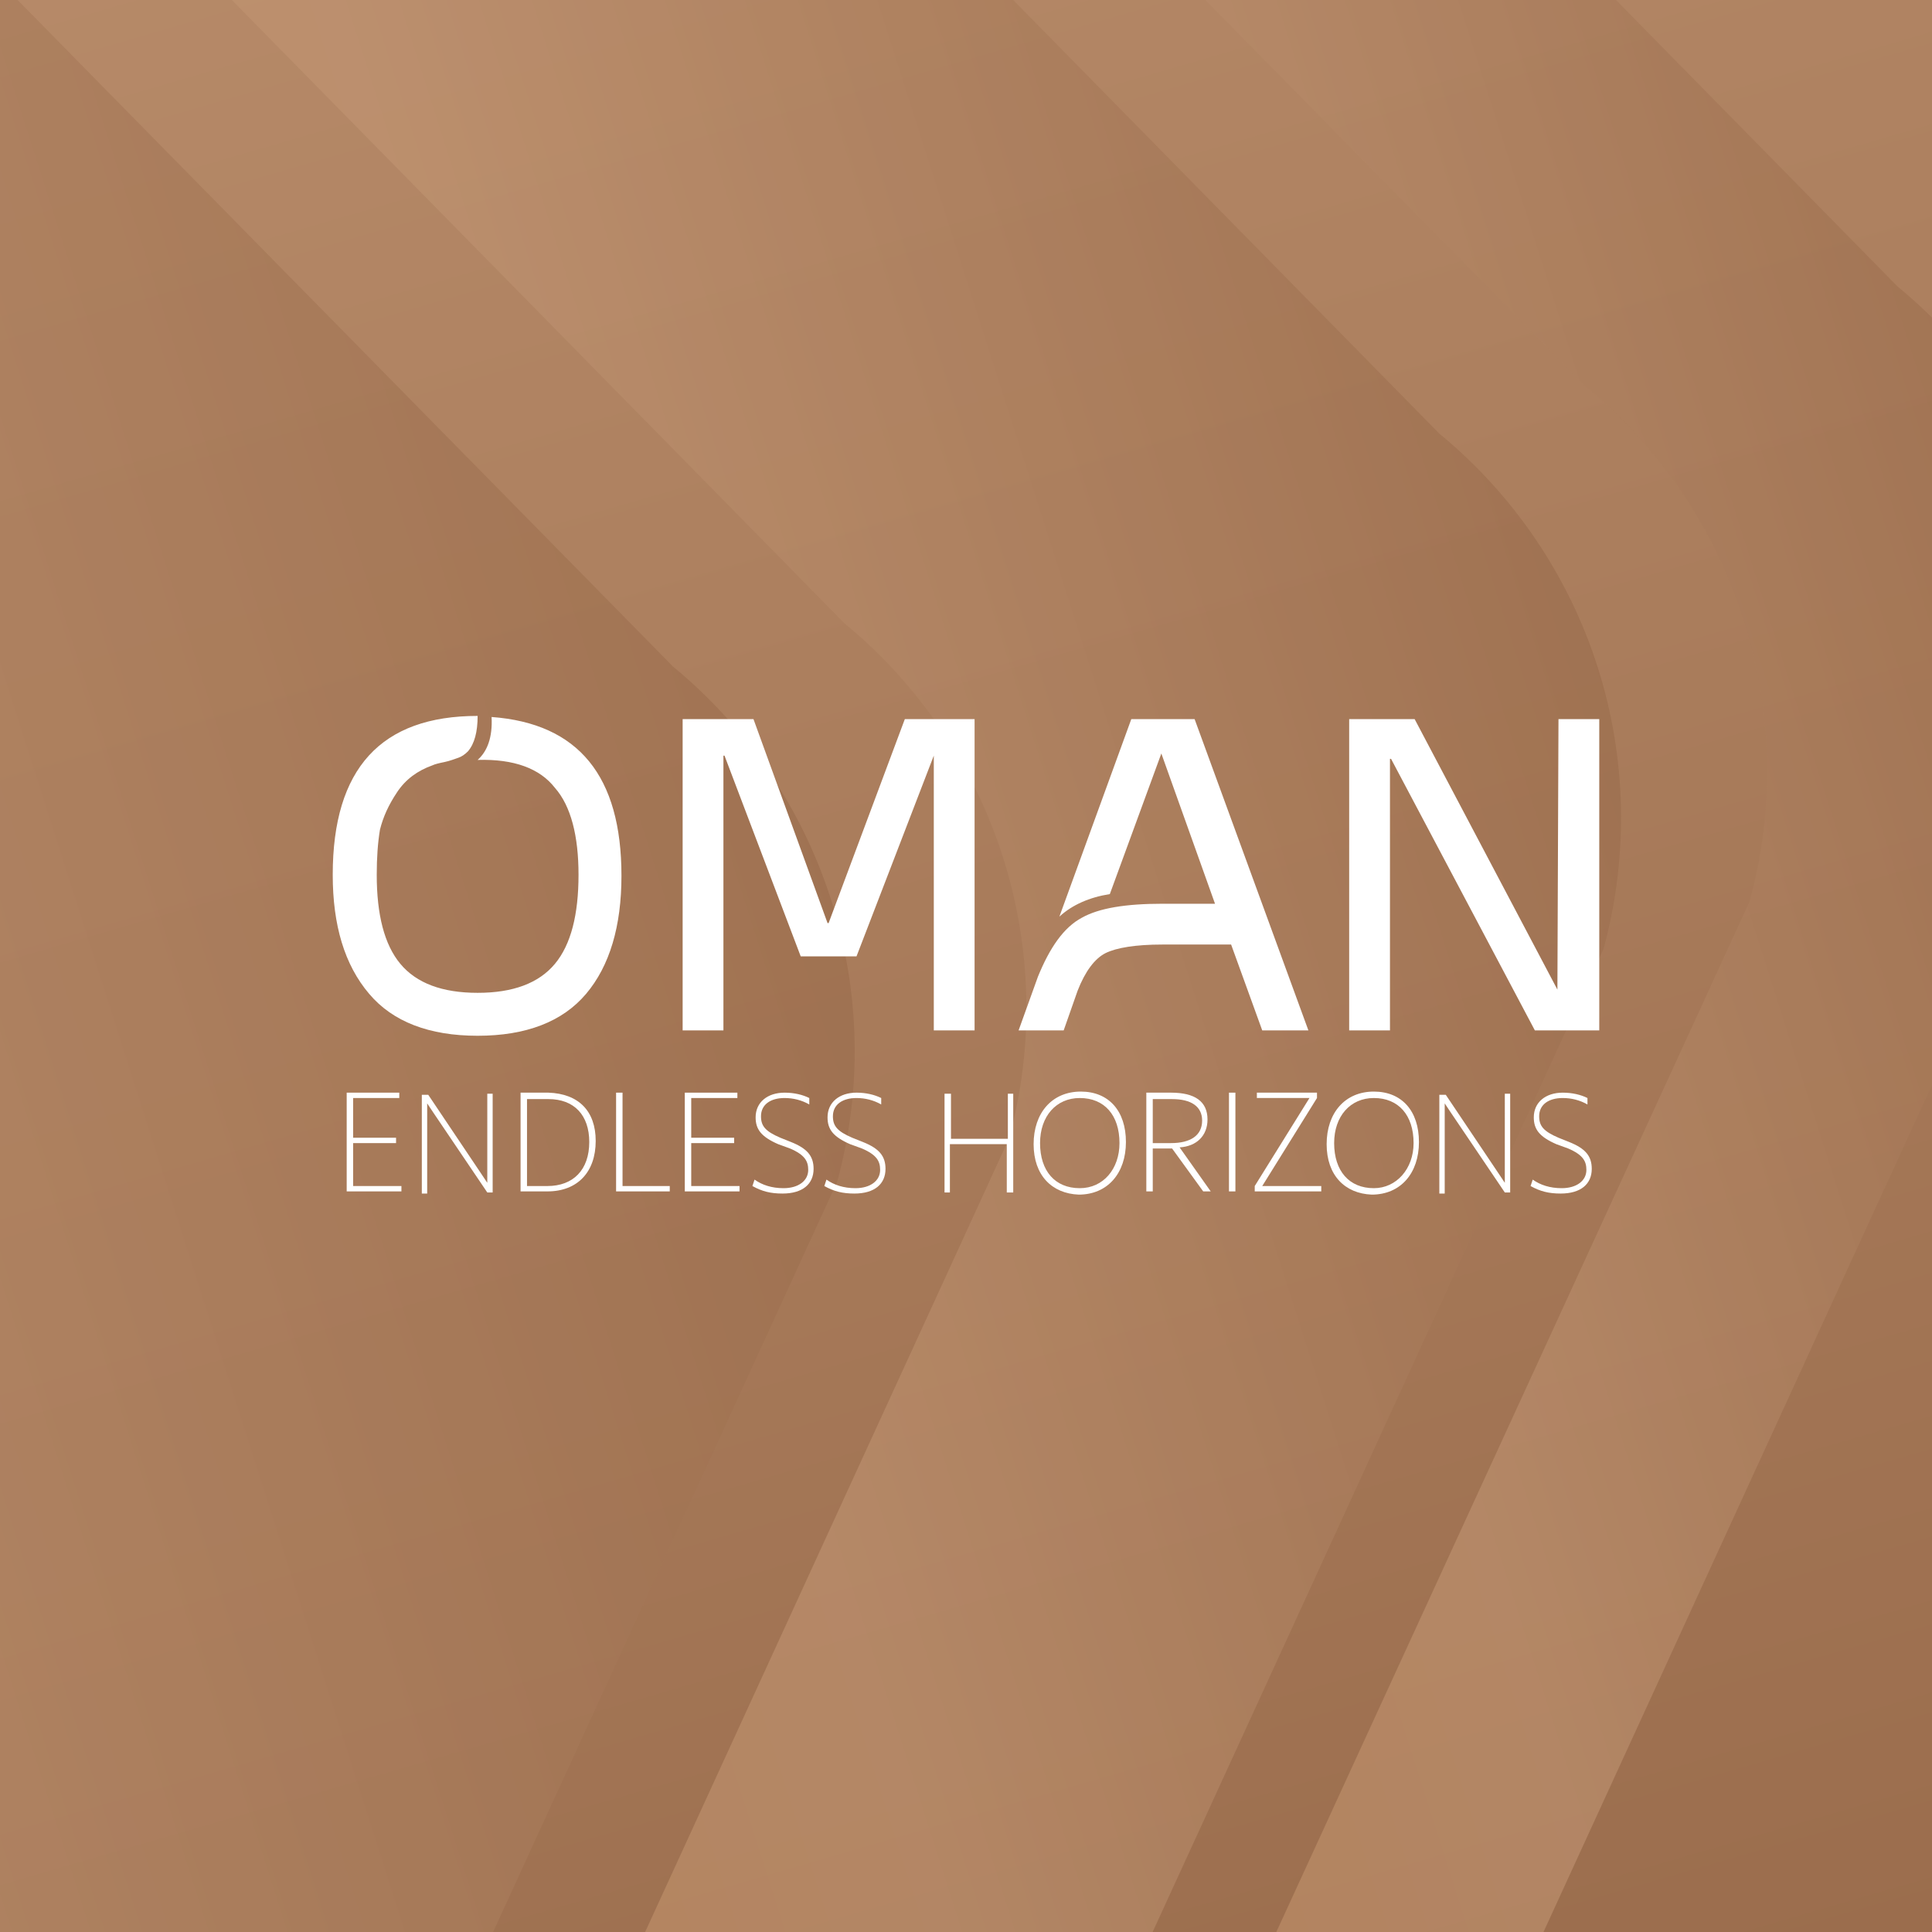 <?xml version="1.0" encoding="utf-8"?>
<!-- Generator: Adobe Illustrator 27.6.1, SVG Export Plug-In . SVG Version: 6.00 Build 0)  -->
<svg version="1.1" id="Layer_1" xmlns="http://www.w3.org/2000/svg" xmlns:xlink="http://www.w3.org/1999/xlink" x="0px" y="0px"
	 viewBox="0 0 180 180" style="enable-background:new 0 0 180 180;" xml:space="preserve">
<rect x="0" y="0" width="180" height="180" fill="#333333" stroke="none"/>
<style type="text/css">
	.st0{clip-path:url(#SVGID_00000162336223275194833140000005535123834350168220_);}
	
		.st1{clip-path:url(#SVGID_00000144309175944630527480000010175141711619660460_);fill:url(#SVGID_00000137126627872585419700000007133695642716268435_);}
	.st2{opacity:0.6;clip-path:url(#SVGID_00000144309175944630527480000010175141711619660460_);}
	.st3{fill:url(#SVGID_00000052096462923244285050000002107662267561525930_);}
	.st4{fill:url(#SVGID_00000176763448405017736750000004099461844379952271_);}
	.st5{fill:url(#SVGID_00000014614134001292325370000018261412659570546844_);}
	
		.st6{opacity:0.2;clip-path:url(#SVGID_00000144309175944630527480000010175141711619660460_);fill:url(#SVGID_00000041297289686274422480000006667599818124584367_);}
	
		.st7{opacity:0.2;clip-path:url(#SVGID_00000144309175944630527480000010175141711619660460_);fill:url(#SVGID_00000047773924567940981060000011722718678488195475_);}
	
		.st8{opacity:0.2;clip-path:url(#SVGID_00000144309175944630527480000010175141711619660460_);fill:url(#SVGID_00000073000925591612580930000014648713646055813814_);}
	.st9{fill:#704C44;}
	.st10{fill:#FFFFFF;}
</style>
<g>
	<defs>
		<rect id="SVGID_1_" width="180" height="180"/>
	</defs>
	<clipPath id="SVGID_00000067200515335855708670000015757155518310400939_">
		<use xlink:href="#SVGID_1_"  style="overflow:visible;"/>
	</clipPath>
	<g style="clip-path:url(#SVGID_00000067200515335855708670000015757155518310400939_);">
		<defs>
			<rect id="SVGID_00000029763981969883402900000009593141310953360045_" x="-3.4" y="-441.6" width="186.9" height="633.2"/>
		</defs>
		<clipPath id="SVGID_00000088838895166016813620000007623206860015983796_">
			<use xlink:href="#SVGID_00000029763981969883402900000009593141310953360045_"  style="overflow:visible;"/>
		</clipPath>
		
			<linearGradient id="SVGID_00000106129369504876649760000013096914375883614608_" gradientUnits="userSpaceOnUse" x1="-2.719" y1="-443.763" x2="183.175" y2="195.436">
			<stop  offset="0" style="stop-color:#996B4B"/>
			<stop  offset="6.585936e-02" style="stop-color:#A87755"/>
			<stop  offset="0.153" style="stop-color:#BA8861"/>
			<stop  offset="0.199" style="stop-color:#C28F65"/>
			<stop  offset="0.504" style="stop-color:#C19573"/>
			<stop  offset="1" style="stop-color:#996B4B"/>
		</linearGradient>
		
			<rect x="-3.4" y="-441.6" style="clip-path:url(#SVGID_00000088838895166016813620000007623206860015983796_);fill:url(#SVGID_00000106129369504876649760000013096914375883614608_);" width="186.9" height="633.2"/>
		<g style="opacity:0.6;clip-path:url(#SVGID_00000088838895166016813620000007623206860015983796_);">
			
				<linearGradient id="SVGID_00000066474088709397604890000003643228060840186793_" gradientUnits="userSpaceOnUse" x1="1737.466" y1="-829.759" x2="1927.703" y2="-829.759" gradientTransform="matrix(0.953 -0.304 0.304 0.953 -1451.602 1386.79)">
				<stop  offset="0" style="stop-color:#996B4B"/>
				<stop  offset="6.585936e-02" style="stop-color:#A87755"/>
				<stop  offset="0.153" style="stop-color:#BA8861"/>
				<stop  offset="0.199" style="stop-color:#C28F65"/>
				<stop  offset="0.504" style="stop-color:#C19573"/>
				<stop  offset="1" style="stop-color:#996B4B"/>
			</linearGradient>
			<path style="fill:url(#SVGID_00000066474088709397604890000003643228060840186793_);" d="M149.4,88.4L72.3,256.5l-55.4,17.7
				L94,106.1c4.8-17.6-1.2-36.4-15.3-48l-193.8-197.2l55.4-17.7L134.1,40.4C148.2,52,154.2,70.7,149.4,88.4z"/>
			
				<linearGradient id="SVGID_00000098183483016131796650000004331138289395590565_" gradientUnits="userSpaceOnUse" x1="1809.896" y1="-829.759" x2="1972.585" y2="-829.759" gradientTransform="matrix(0.953 -0.304 0.304 0.953 -1451.602 1386.79)">
				<stop  offset="0" style="stop-color:#996B4B"/>
				<stop  offset="6.585936e-02" style="stop-color:#A87755"/>
				<stop  offset="0.153" style="stop-color:#BA8861"/>
				<stop  offset="0.199" style="stop-color:#C28F65"/>
				<stop  offset="0.504" style="stop-color:#C19573"/>
				<stop  offset="1" style="stop-color:#996B4B"/>
			</linearGradient>
			<path style="fill:url(#SVGID_00000098183483016131796650000004331138289395590565_);" d="M192.1,74.7L115,242.8l-29.2,9.3L163,84
				c4.8-17.6-1.2-36.4-15.3-48L-46.2-161.2l29.2-9.3L176.8,26.7C190.9,38.3,196.9,57.1,192.1,74.7z"/>
			
				<linearGradient id="SVGID_00000082341239058162845390000003468901680189008567_" gradientUnits="userSpaceOnUse" x1="1571.852" y1="-830.789" x2="1853.127" y2="-830.789" gradientTransform="matrix(0.953 -0.304 0.304 0.953 -1451.602 1386.79)">
				<stop  offset="0" style="stop-color:#996B4B"/>
				<stop  offset="6.585936e-02" style="stop-color:#A87755"/>
				<stop  offset="0.153" style="stop-color:#BA8861"/>
				<stop  offset="0.199" style="stop-color:#C28F65"/>
				<stop  offset="0.504" style="stop-color:#C19573"/>
				<stop  offset="1" style="stop-color:#996B4B"/>
			</linearGradient>
			<path style="fill:url(#SVGID_00000082341239058162845390000003468901680189008567_);" d="M78,110.1L0.9,278.2l-108.3,34.6
				c-18.7,6-38.6-4.3-44.6-23L-262.5-55.9c-6-18.7,4.3-38.6,23-44.6l108.3-34.6L62.7,62.1C76.8,73.7,82.8,92.5,78,110.1z"/>
		</g>
		
			<linearGradient id="SVGID_00000100341822512918892350000012914936050622290066_" gradientUnits="userSpaceOnUse" x1="209.065" y1="-5348.213" x2="399.302" y2="-5348.213" gradientTransform="matrix(-0.874 0.487 0.487 0.874 3007.169 4127.548)">
			<stop  offset="0" style="stop-color:#996B4B"/>
			<stop  offset="6.585936e-02" style="stop-color:#A87755"/>
			<stop  offset="0.153" style="stop-color:#BA8861"/>
			<stop  offset="0.199" style="stop-color:#C28F65"/>
			<stop  offset="0.504" style="stop-color:#C19573"/>
			<stop  offset="1" style="stop-color:#996B4B"/>
		</linearGradient>
		
			<path style="opacity:0.2;clip-path:url(#SVGID_00000088838895166016813620000007623206860015983796_);fill:url(#SVGID_00000100341822512918892350000012914936050622290066_);" d="
			M101.3-283.9l175.4,58.8l50.8-28.3l-175.4-58.8c-16.2-8.5-25.8-25.8-24.5-44l-11.3-276.3l-50.8,28.3l11.3,276.3
			C75.6-309.7,85.2-292.4,101.3-283.9z"/>
		
			<linearGradient id="SVGID_00000020395856036840987880000017093599139971010973_" gradientUnits="userSpaceOnUse" x1="281.495" y1="-5348.213" x2="444.184" y2="-5348.213" gradientTransform="matrix(-0.874 0.487 0.487 0.874 3007.169 4127.548)">
			<stop  offset="0" style="stop-color:#996B4B"/>
			<stop  offset="6.585936e-02" style="stop-color:#A87755"/>
			<stop  offset="0.153" style="stop-color:#BA8861"/>
			<stop  offset="0.199" style="stop-color:#C28F65"/>
			<stop  offset="0.504" style="stop-color:#C19573"/>
			<stop  offset="1" style="stop-color:#996B4B"/>
		</linearGradient>
		
			<path style="opacity:0.2;clip-path:url(#SVGID_00000088838895166016813620000007623206860015983796_);fill:url(#SVGID_00000020395856036840987880000017093599139971010973_);" d="
			M62.1-262.1l175.4,58.8l26.7-14.9L88.9-277c-16.2-8.5-25.8-25.8-24.5-44L53.1-597.3l-26.7,14.9l11.3,276.3
			C36.4-287.8,46-270.6,62.1-262.1z"/>
		
			<linearGradient id="SVGID_00000004525928831068620360000002351181957930044816_" gradientUnits="userSpaceOnUse" x1="43.451" y1="-5349.244" x2="324.726" y2="-5349.244" gradientTransform="matrix(-0.874 0.487 0.487 0.874 3007.169 4127.548)">
			<stop  offset="0" style="stop-color:#996B4B"/>
			<stop  offset="6.585936e-02" style="stop-color:#A87755"/>
			<stop  offset="0.153" style="stop-color:#BA8861"/>
			<stop  offset="0.199" style="stop-color:#C28F65"/>
			<stop  offset="0.504" style="stop-color:#C19573"/>
			<stop  offset="1" style="stop-color:#996B4B"/>
		</linearGradient>
		
			<path style="opacity:0.2;clip-path:url(#SVGID_00000088838895166016813620000007623206860015983796_);fill:url(#SVGID_00000004525928831068620360000002351181957930044816_);" d="
			M166-321.1l175.4,58.8l99.3-55.3c17.1-9.5,23.3-31.1,13.7-48.3L277.8-683c-9.5-17.1-31.1-23.3-48.3-13.7l-99.3,55.3l11.3,276.3
			C140.2-346.9,149.8-329.6,166-321.1z"/>
	</g>
	<g style="clip-path:url(#SVGID_00000067200515335855708670000015757155518310400939_);">
		<rect x="170.3" y="540.9" class="st9" width="0.9" height="26.3"/>
	</g>
	<g style="clip-path:url(#SVGID_00000067200515335855708670000015757155518310400939_);">
		<g>
			<g>
				<path class="st10" d="M31,81.5c0-9.9,4.5-14.8,13.5-14.8c0,1.5-0.3,2.6-0.9,3.3c-0.3,0.3-0.6,0.5-0.9,0.6s-0.8,0.3-1.3,0.4
					c-0.5,0.1-0.9,0.2-1.1,0.3c-1.4,0.5-2.5,1.3-3.3,2.5c-0.8,1.2-1.3,2.3-1.6,3.5c-0.2,1.2-0.3,2.6-0.3,4.2c0,3.7,0.7,6.5,2.2,8.3
					s3.9,2.7,7.2,2.7s5.7-0.9,7.2-2.7c1.5-1.8,2.2-4.6,2.2-8.3c0-3.6-0.7-6.4-2.2-8.1c-1.4-1.8-3.8-2.7-7.2-2.6
					c0.9-0.8,1.4-2.1,1.3-4c8.1,0.6,12.1,5.5,12.1,14.8c0,4.7-1.1,8.4-3.3,11s-5.6,3.9-10.1,3.9c-4.5,0-7.9-1.3-10.1-3.9
					C32.1,89.9,31,86.2,31,81.5z"/>
				<path class="st10" d="M77.1,86h0.1l7.1-19h6.5v29H87V70.4H87l-7.2,18.7h-5.2l-7.1-18.7h-0.1V96h-3.8V67h6.6L77.1,86z"/>
				<path class="st10" d="M108.3,84.2h4.9l-5-14l-4.8,13.1c-1.9,0.3-3.5,1-4.7,2.1l6.7-18.4h5.9l10.6,29h-4.3l-2.9-8h-6.4
					c-2.5,0-4.3,0.3-5.3,0.8c-1,0.5-1.9,1.7-2.6,3.5L99.1,96h-4.2l1.8-5c1.1-2.7,2.4-4.6,4.1-5.5C102.4,84.6,104.9,84.2,108.3,84.2z
					"/>
				<path class="st10" d="M145.1,92.2L145.1,92.2l0.1-25.2h3.8v29h-6l-13.4-25.3h-0.1V96h-3.8V67h6.1L145.1,92.2z"/>
			</g>
		</g>
		<g>
			<path class="st10" d="M32.9,110.5h4.5v0.5h-5.1v-9.2h4.9v0.5h-4.3v3.7h4v0.5h-4V110.5z"/>
			<path class="st10" d="M45.4,101.9h0.5v9.2h-0.5l-5-7.4l-0.6-0.9c0,0.5,0,0.9,0,1.4v7h-0.5v-9.2h0.6l4.9,7.3l0.6,0.9
				c0-0.5,0-0.9,0-1.4V101.9z"/>
			<path class="st10" d="M55.5,106.3c0,2.9-1.7,4.7-4.5,4.7h-2.5v-9.2h2.6C53.9,101.9,55.5,103.5,55.5,106.3z M51,110.5
				c2.4,0,3.9-1.5,3.9-4.1c0-2.5-1.4-4-3.8-4h-2v8.1H51z"/>
			<path class="st10" d="M58,110.5h4.4v0.5h-5v-9.2H58V110.5z"/>
			<path class="st10" d="M64.4,110.5h4.5v0.5h-5.1v-9.2h4.9v0.5h-4.3v3.7h4v0.5h-4V110.5z"/>
			<path class="st10" d="M70.1,110.5l0.2-0.6c0.7,0.5,1.6,0.8,2.7,0.8c1.4,0,2.3-0.7,2.3-1.7c0-0.8-0.3-1.4-1.7-2l-1.1-0.4
				c-1.6-0.7-2.1-1.4-2.1-2.5c0-1.4,1.1-2.3,2.7-2.3c0.9,0,1.7,0.2,2.3,0.5v0.6c-0.7-0.4-1.5-0.6-2.3-0.6c-1.3,0-2.2,0.6-2.2,1.7
				c0,0.9,0.4,1.4,1.8,2l1,0.4c1.5,0.6,2.1,1.3,2.1,2.5c0,1.4-1,2.3-2.9,2.3C71.8,111.2,71,111,70.1,110.5z"/>
			<path class="st10" d="M76.8,110.5l0.2-0.6c0.7,0.5,1.6,0.8,2.7,0.8c1.4,0,2.3-0.7,2.3-1.7c0-0.8-0.3-1.4-1.7-2l-1.1-0.4
				c-1.6-0.7-2.1-1.4-2.1-2.5c0-1.4,1.1-2.3,2.7-2.3c0.9,0,1.7,0.2,2.3,0.5v0.6c-0.7-0.4-1.5-0.6-2.3-0.6c-1.3,0-2.2,0.6-2.2,1.7
				c0,0.9,0.4,1.4,1.8,2l1,0.4c1.5,0.6,2.1,1.3,2.1,2.5c0,1.4-1,2.3-2.9,2.3C78.5,111.2,77.7,111,76.8,110.5z"/>
			<path class="st10" d="M93.8,101.9h0.6v9.2h-0.6v-4.5h-5.3v4.5H88v-9.2h0.6v4.2h5.3V101.9z"/>
			<path class="st10" d="M96.3,106.6c0-2.9,1.7-4.9,4.4-4.9c2.6,0,4.2,1.8,4.2,4.7c0,2.9-1.7,4.9-4.4,4.9
				C98,111.2,96.3,109.5,96.3,106.6z M104.3,106.5c0-2.6-1.4-4.2-3.7-4.2c-2.2,0-3.7,1.7-3.7,4.2c0,2.6,1.4,4.2,3.7,4.2
				C102.8,110.7,104.3,108.9,104.3,106.5z"/>
			<path class="st10" d="M112.8,111h-0.7l-2.9-4h-0.1h-1.7v4h-0.6v-9.2h2.3c2.2,0,3.4,0.8,3.4,2.5c0,1.5-1,2.5-2.6,2.6L112.8,111z
				 M107.4,102.4v4.1h1.7c1.8,0,2.9-0.7,2.9-2.1c0-1.3-1-2-2.8-2H107.4z"/>
			<path class="st10" d="M114.5,111v-9.2h0.6v9.2H114.5z"/>
			<path class="st10" d="M117.6,110.5h5.5v0.5h-6.2v-0.5l5.1-8.2h-4.9v-0.5h5.6v0.5L117.6,110.5z"/>
			<path class="st10" d="M123.6,106.6c0-2.9,1.7-4.9,4.4-4.9c2.6,0,4.2,1.8,4.2,4.7c0,2.9-1.7,4.9-4.4,4.9
				C125.3,111.2,123.6,109.5,123.6,106.6z M131.7,106.5c0-2.6-1.4-4.2-3.7-4.2c-2.2,0-3.7,1.7-3.7,4.2c0,2.6,1.4,4.2,3.7,4.2
				C130.1,110.7,131.7,108.9,131.7,106.5z"/>
			<path class="st10" d="M140.2,101.9h0.5v9.2h-0.5l-5-7.4l-0.6-0.9c0,0.5,0,0.9,0,1.4v7h-0.5v-9.2h0.6l4.9,7.3l0.6,0.9
				c0-0.5,0-0.9,0-1.4V101.9z"/>
			<path class="st10" d="M142.6,110.5l0.2-0.6c0.7,0.5,1.6,0.8,2.7,0.8c1.4,0,2.3-0.7,2.3-1.7c0-0.8-0.3-1.4-1.7-2l-1.1-0.4
				c-1.6-0.7-2.1-1.4-2.1-2.5c0-1.4,1.1-2.3,2.7-2.3c0.9,0,1.7,0.2,2.3,0.5v0.6c-0.7-0.4-1.5-0.6-2.3-0.6c-1.3,0-2.2,0.6-2.2,1.7
				c0,0.9,0.4,1.4,1.8,2l1,0.4c1.5,0.6,2.1,1.3,2.1,2.5c0,1.4-1,2.3-2.9,2.3C144.3,111.2,143.5,111,142.6,110.5z"/>
		</g>
	</g>
</g>
</svg>
